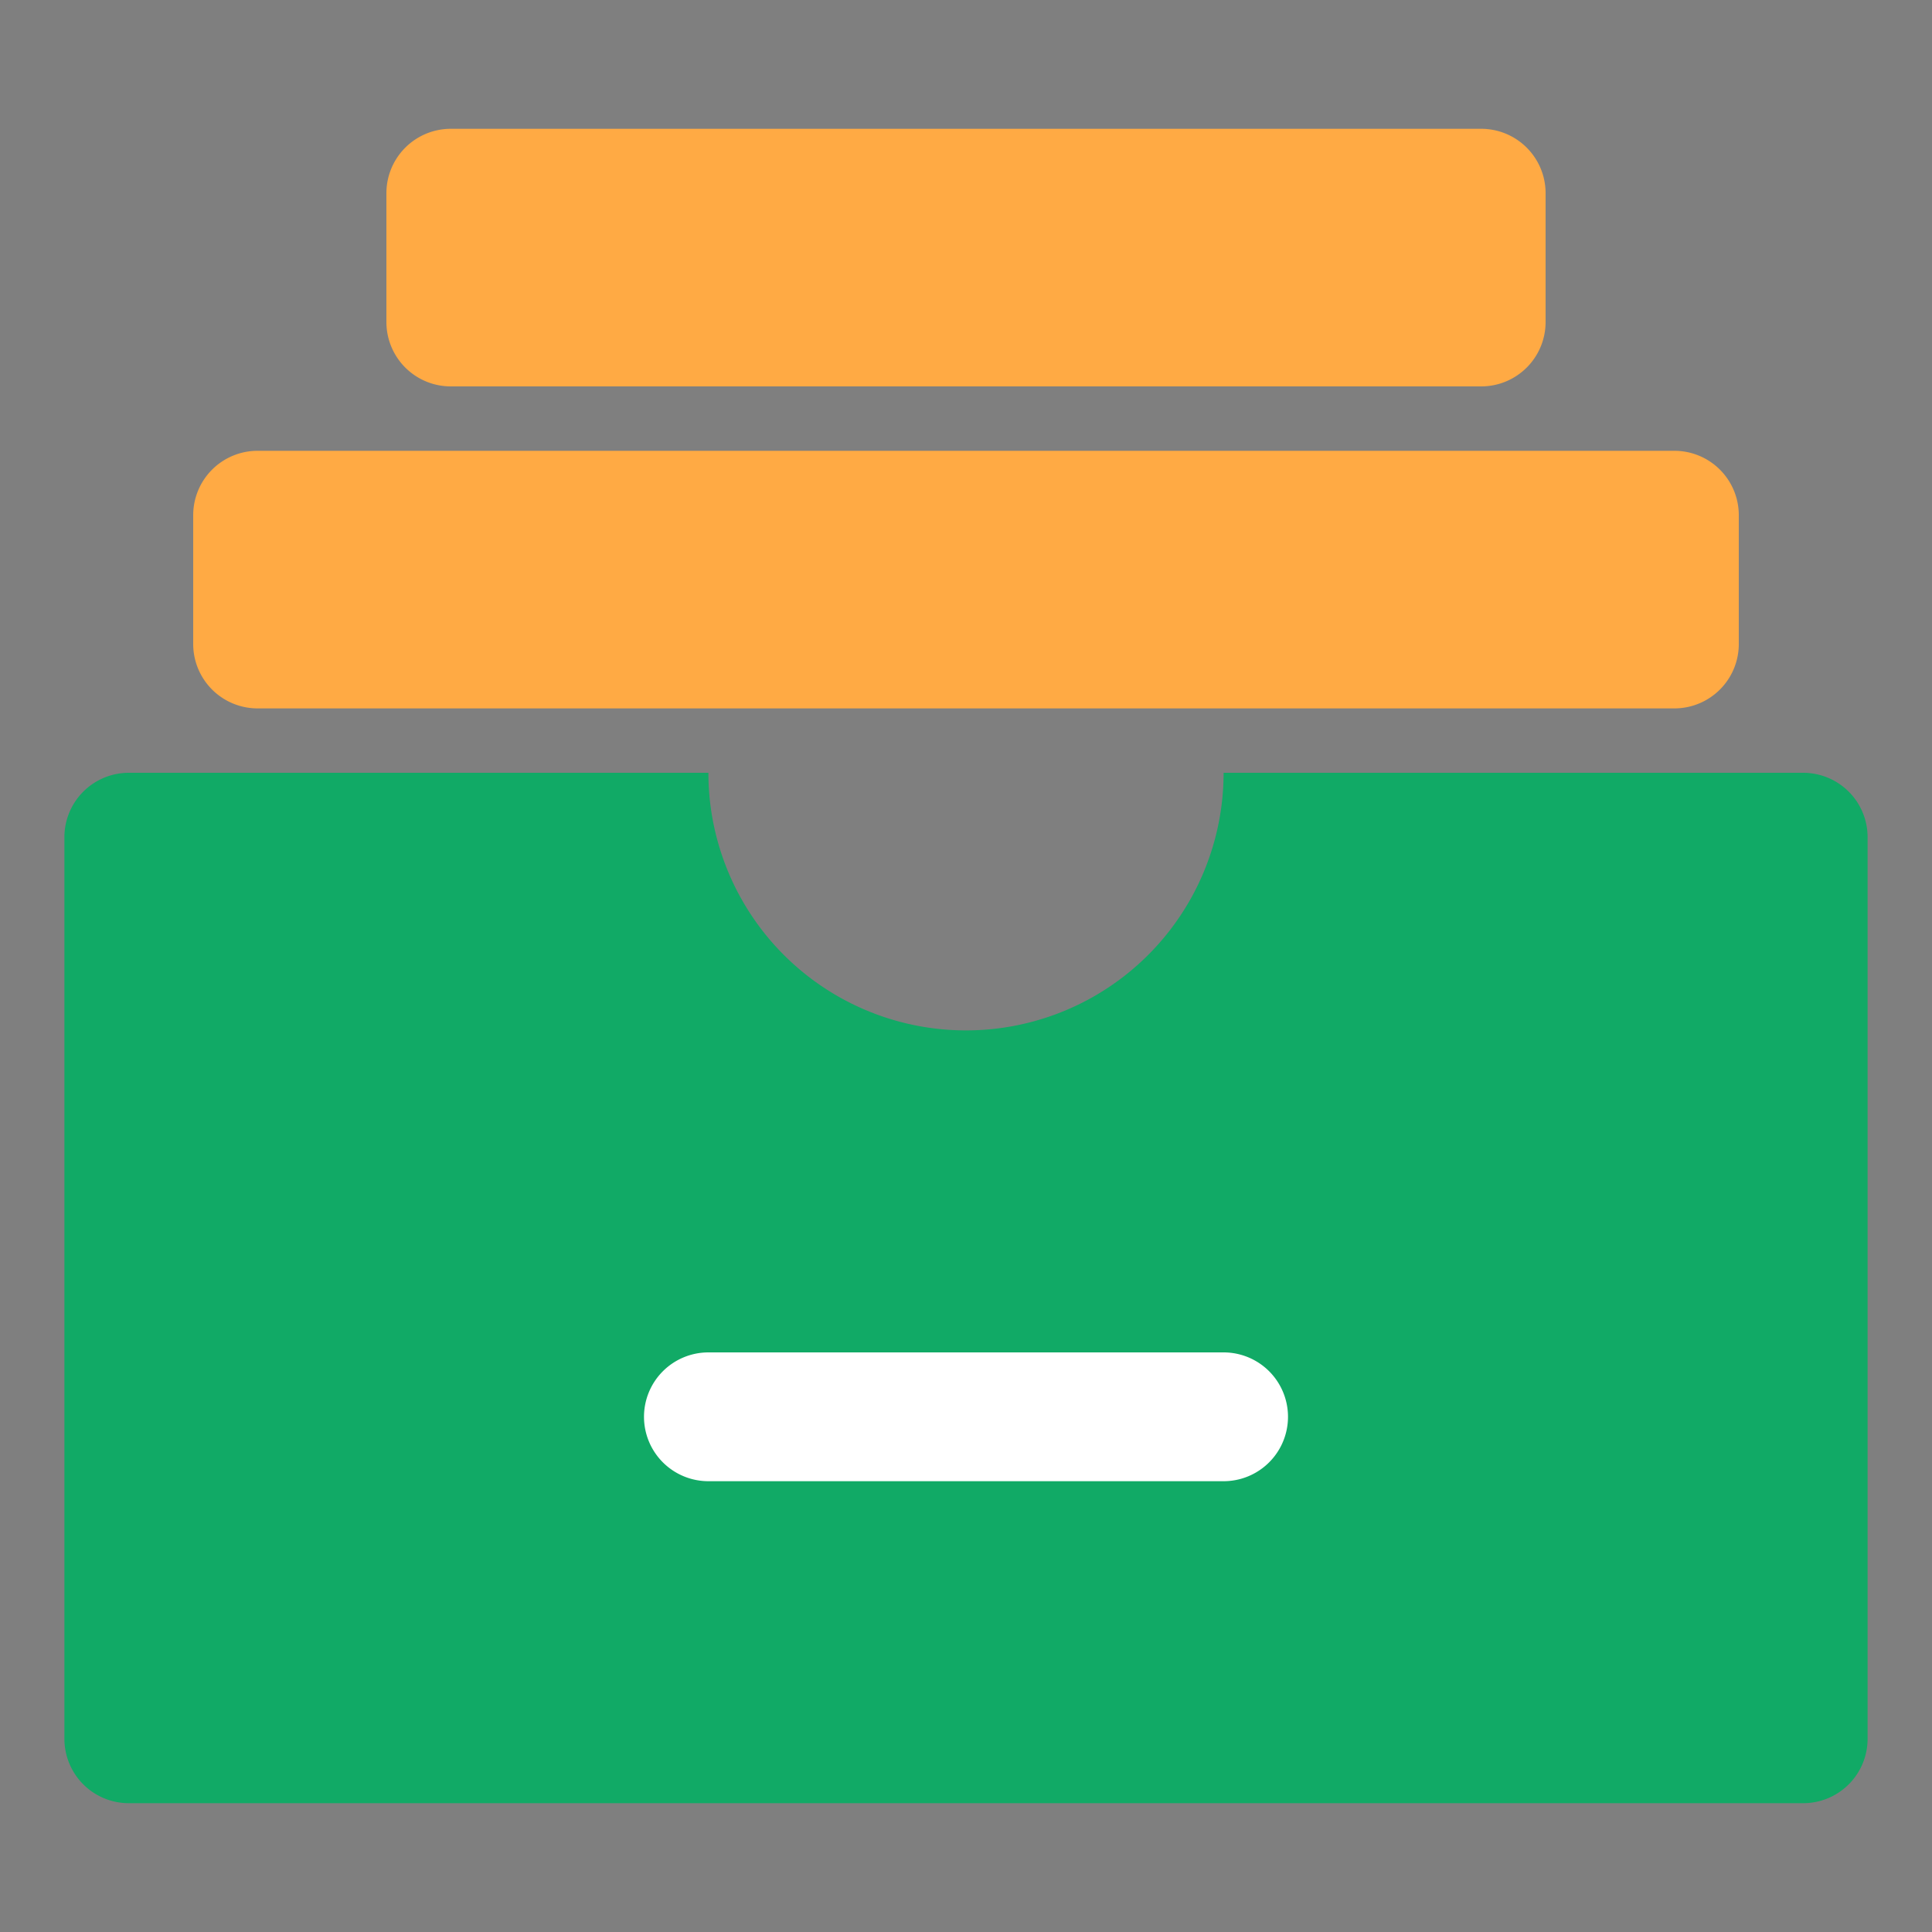 <?xml version="1.0" standalone="no"?><!DOCTYPE svg PUBLIC "-//W3C//DTD SVG 1.1//EN" "http://www.w3.org/Graphics/SVG/1.1/DTD/svg11.dtd"><svg t="1638965771214" class="icon" viewBox="0 0 1024 1024" version="1.1" xmlns="http://www.w3.org/2000/svg" p-id="6930" xmlns:xlink="http://www.w3.org/1999/xlink" width="128" height="128"><rect x="0" y="0" width="1024" height="1024" fill="#808080" stroke="none"/><defs><style type="text/css"></style></defs><path d="M0 0h1024v1024H0V0z" fill="#202425" opacity=".01" p-id="6931"></path><path d="M238.933 68.267a34.133 34.133 0 0 0-34.133 34.133v68.267a34.133 34.133 0 0 0 34.133 34.133h546.133a34.133 34.133 0 0 0 34.133-34.133V102.4a34.133 34.133 0 0 0-34.133-34.133H238.933zM136.533 238.933a34.133 34.133 0 0 0-34.133 34.133v68.267a34.133 34.133 0 0 0 34.133 34.133h750.933a34.133 34.133 0 0 0 34.133-34.133V273.067a34.133 34.133 0 0 0-34.133-34.133H136.533z" fill="#FFAA44" p-id="6932"></path><path d="M512 546.133a136.533 136.533 0 0 0 136.533-136.533h307.2a34.133 34.133 0 0 1 34.133 34.133v477.867a34.133 34.133 0 0 1-34.133 34.133H68.267a34.133 34.133 0 0 1-34.133-34.133V443.733a34.133 34.133 0 0 1 34.133-34.133h307.2a136.533 136.533 0 0 0 136.533 136.533z" fill="#11AA66" p-id="6933"></path><path d="M341.333 750.933a34.133 34.133 0 0 1 34.133-34.133h273.067a34.133 34.133 0 1 1 0 68.267h-273.067a34.133 34.133 0 0 1-34.133-34.133z" fill="#FFFFFF" p-id="6934"></path></svg>
